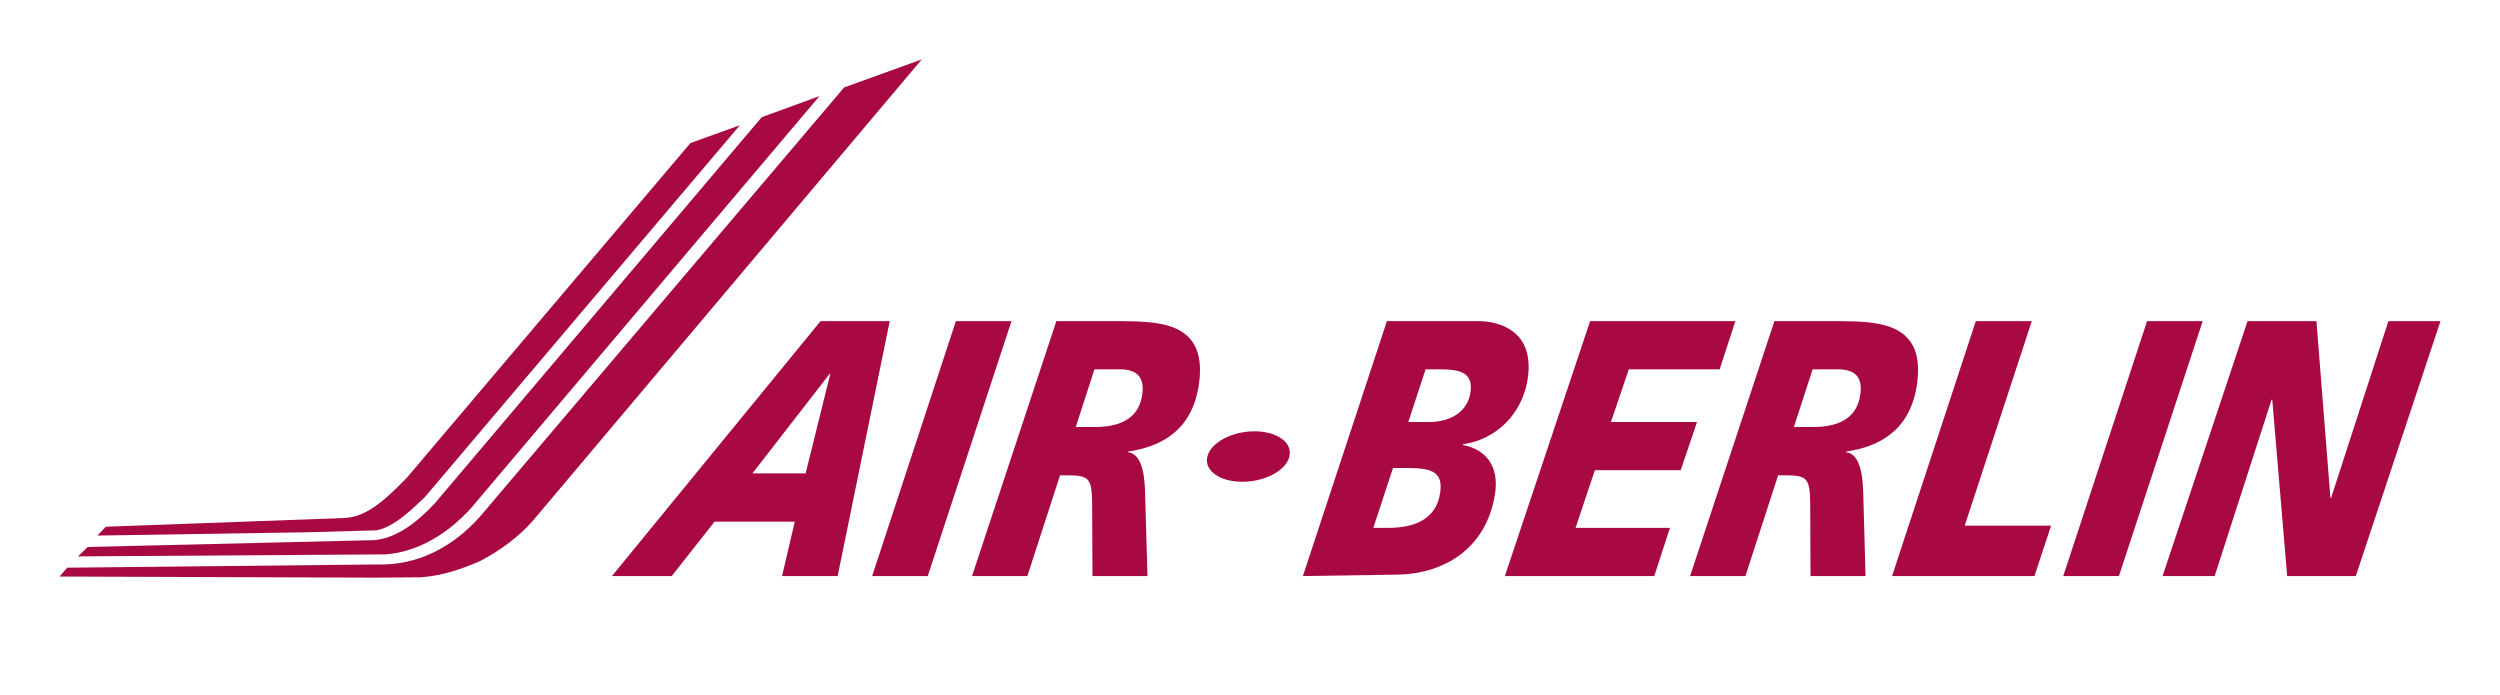 <?xml version="1.0" encoding="UTF-8" standalone="no"?>
<!-- Created with Inkscape (http://www.inkscape.org/) -->
<svg
   xmlns:dc="http://purl.org/dc/elements/1.1/"
   xmlns:cc="http://web.resource.org/cc/"
   xmlns:rdf="http://www.w3.org/1999/02/22-rdf-syntax-ns#"
   xmlns:svg="http://www.w3.org/2000/svg"
   xmlns="http://www.w3.org/2000/svg"
   xmlns:sodipodi="http://sodipodi.sourceforge.net/DTD/sodipodi-0.dtd"
   xmlns:inkscape="http://www.inkscape.org/namespaces/inkscape"
   version="1.0"
   viewBox="0 0 744.094 206.929"
   id="svg3155"
   sodipodi:version="0.32"
   inkscape:version="0.45pre1"
   sodipodi:docname="Air-Berlin-Logo.svg"
   inkscape:output_extension="org.inkscape.output.svg.inkscape"
   sodipodi:docbase="Y:\Eigene Dateien Andreas\Eigene Bilder\sonstiges\Logos\Vektor\[--Convertme!--]\[--!fertig--]"
   sodipodi:modified="true">
  <sodipodi:namedview
     inkscape:window-height="574"
     inkscape:window-width="776"
     inkscape:pageshadow="2"
     inkscape:pageopacity="0.0"
     guidetolerance="10.0"
     gridtolerance="10.0"
     objecttolerance="10.0"
     borderopacity="1.0"
     bordercolor="#666666"
     pagecolor="#ffffff"
     id="base"
     inkscape:zoom="0.92864551"
     inkscape:cx="372.04724"
     inkscape:cy="103.46456"
     inkscape:window-x="207"
     inkscape:window-y="207"
     inkscape:current-layer="svg3155" />
  <defs
     id="defs3157" />
  <path
     d="M 182.131,171.457 L 199.924,171.457 L 212.683,155.275 L 236.558,155.275 L 232.768,171.457 L 249.317,171.457 L 264.819,95.586 L 244.225,95.586 L 182.131,171.457 z M 239.783,140.905 L 223.942,140.905 L 246.969,111.23 L 247.138,111.23 L 239.783,140.905"
     style="fill:#a80942;fill-rule:evenodd;stroke:none"
     id="path2787" />
  <path
     d="M 359.36,135.898 C 360.35,131.739 366.63,128.373 373.363,128.373 C 380.124,128.373 384.791,131.739 383.773,135.898 C 382.783,140.028 376.503,143.394 369.742,143.394 C 363.009,143.394 358.341,140.028 359.36,135.898"
     style="fill:#a80942;fill-rule:nonzero;stroke:none"
     id="path2789" />
  <path
     d="M 259.585,171.457 L 276.134,171.457 L 301.057,95.586 L 284.508,95.586 L 259.585,171.457"
     style="fill:#a80942;fill-rule:nonzero;stroke:none"
     id="path2791" />
  <path
     d="M 325.753,109.929 L 333.617,109.929 C 338.511,110.042 340.802,112.333 339.925,117.765 C 338.766,124.922 332.881,127.1 325.753,127.1 L 320.18,127.1 L 325.753,109.929 z M 289.317,171.457 L 305.781,171.457 L 315.512,141.471 L 317.266,141.471 C 324.678,141.471 325.074,142.206 325.074,152.107 L 325.159,171.457 L 341.538,171.457 L 340.859,148.09 C 340.774,143.196 340.491,135.162 335.71,134.596 L 335.767,134.398 C 345.413,132.984 354.607,128.316 356.757,114.936 C 359.756,96.124 345.753,95.699 334.041,95.586 L 314.409,95.586 L 289.317,171.457"
     style="fill:#a80942;fill-rule:evenodd;stroke:none"
     id="path2793" />
  <path
     d="M 424.311,109.929 L 428.554,109.929 C 434.721,109.929 438.597,110.919 437.635,117.001 C 436.786,122.206 432.203,125.601 425.329,125.601 L 419.162,125.601 L 424.311,109.929 z M 387.79,171.457 L 415.852,171.032 C 429.968,170.806 442.387,163.196 444.962,147.1 C 446.291,138.755 442.246,133.748 435.428,132.446 L 435.457,132.22 C 445.386,130.806 453.024,123.196 454.665,112.984 C 456.956,98.641 446.433,95.586 440.096,95.586 L 412.797,95.586 L 387.79,171.457 z M 414.608,139.292 L 418.568,139.292 C 425.951,139.292 429.686,140.254 428.611,146.902 C 427.422,154.285 421.425,157.114 413.137,157.114 L 408.752,157.114 L 414.608,139.292"
     style="fill:#a80942;fill-rule:evenodd;stroke:none"
     id="path2795" />
  <path
     d="M 447.904,171.457 L 492.373,171.457 L 497.041,157.114 L 468.95,157.114 L 474.693,139.943 L 500.238,139.943 L 505.103,125.601 L 479.474,125.601 L 484.792,109.929 L 511.836,109.929 L 516.504,95.586 L 473.279,95.586 L 447.904,171.457"
     style="fill:#a80942;fill-rule:nonzero;stroke:none"
     id="path2797" />
  <path
     d="M 539.503,109.929 L 547.338,109.929 C 552.232,110.042 554.524,112.333 553.647,117.765 C 552.487,124.922 546.603,127.1 539.474,127.1 L 533.93,127.1 L 539.503,109.929 z M 503.038,171.457 L 519.502,171.457 L 529.234,141.471 L 531.016,141.471 C 538.399,141.471 538.795,142.206 538.795,152.107 L 538.88,171.457 L 555.259,171.457 L 554.609,148.09 C 554.496,143.196 554.213,135.162 549.46,134.596 L 549.488,134.398 C 559.135,132.984 568.329,128.316 570.479,114.936 C 573.506,96.124 559.474,95.699 547.791,95.586 L 528.13,95.586 L 503.038,171.457"
     style="fill:#a80942;fill-rule:evenodd;stroke:none"
     id="path2799" />
  <path
     d="M 563.152,171.457 L 605.528,171.457 L 610.479,156.464 L 584.765,156.464 L 604.736,95.586 L 588.074,95.586 L 563.152,171.457"
     style="fill:#a80942;fill-rule:nonzero;stroke:none"
     id="path2801" />
  <path
     d="M 614.1,171.457 L 630.677,171.457 L 655.6,95.586 L 639.051,95.586 L 614.1,171.457"
     style="fill:#a80942;fill-rule:nonzero;stroke:none"
     id="path2803" />
  <path
     d="M 643.662,171.457 L 659.164,171.457 L 676.109,118.953 L 676.307,118.953 L 680.748,171.457 L 701.173,171.457 L 726.378,95.586 L 710.876,95.586 L 693.818,148.203 L 693.62,148.203 L 689.461,95.586 L 668.952,95.586 L 643.662,171.457"
     style="fill:#a80942;fill-rule:nonzero;stroke:none"
     id="path2805" />
  <path
     d="M 114.86,165.007 L 23.233,165.601 L 26.09,162.8 L 111.437,160.763 C 118.396,160.113 124.563,155.021 129.457,149.759 L 226.714,34.879 L 243.913,28.598 L 140.348,151.06 C 133.474,158.727 124.62,164.215 114.86,165.007"
     style="fill:#a80942;fill-rule:nonzero;stroke:none"
     id="path2807" />
  <path
     d="M 112.06,157.85 L 91.776,158.415 L 29.004,159.406 L 31.493,156.775 L 102.583,154.172 C 109.74,153.889 115.907,147.411 121.055,142.234 L 205.497,42.573 L 220.207,37.283 L 126.459,147.949 C 122.328,151.881 117.293,156.831 112.06,157.85"
     style="fill:#a80942;fill-rule:nonzero;stroke:none"
     id="path2809" />
  <path
     d="M 125.355,171.824 L 111.607,171.937 L 17.717,171.598 L 20.008,168.967 L 112.116,168.005 C 124.28,168.401 134.719,162.828 142.753,153.889 L 251.24,26.024 L 274.352,17.679 L 158.821,154.738 C 154.181,160.113 148.552,163.988 142.923,166.987 C 137.463,169.363 131.72,171.343 125.355,171.824"
     style="fill:#a80942;fill-rule:nonzero;stroke:none"
     id="path2811" />
</svg>
